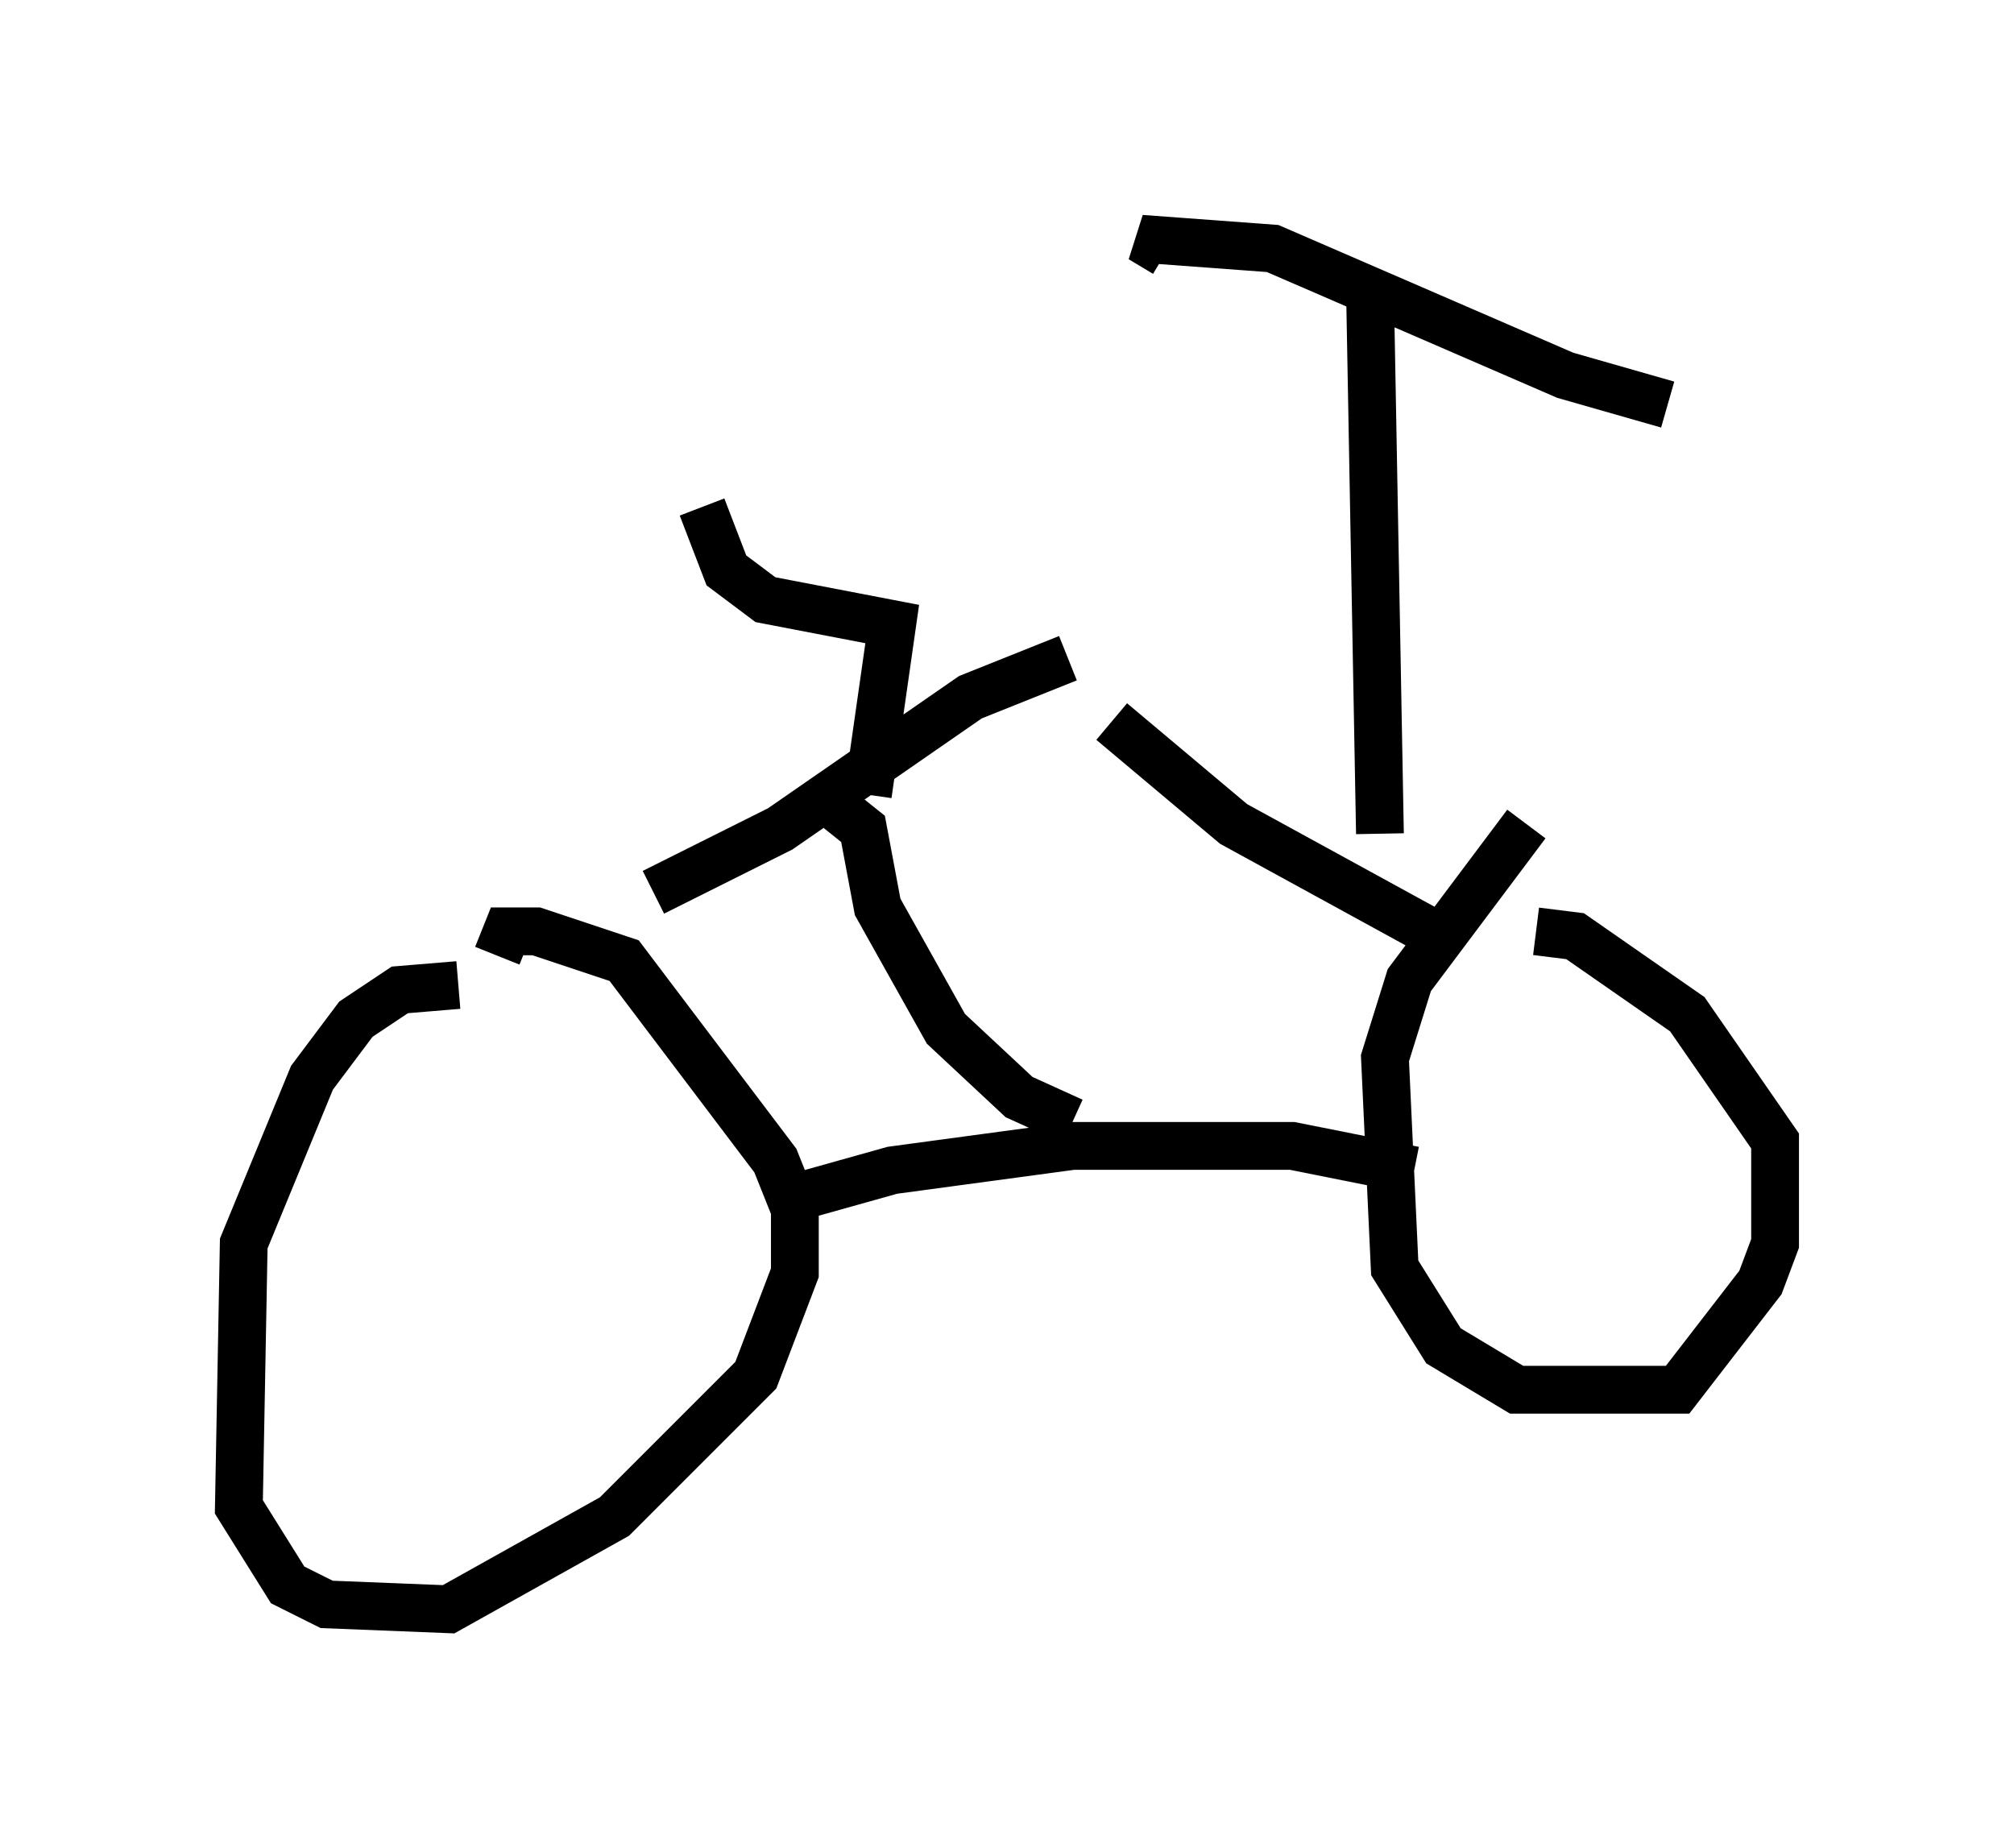 <?xml version="1.0" encoding="utf-8" ?>
<svg baseProfile="full" height="38.686" version="1.1" width="42.157" xmlns="http://www.w3.org/2000/svg" xmlns:ev="http://www.w3.org/2001/xml-events" xmlns:xlink="http://www.w3.org/1999/xlink"><defs /><rect fill="white" height="38.686" width="42.157" x="0" y="0" /><path d="M10.513, 21.436 m-0.919, -0.817 l-1.225, 0.102 -0.919, 0.613 l-0.919, 1.225 -1.429, 3.471 l-0.102, 5.513 1.021, 1.633 l0.817, 0.408 2.552, 0.102 l3.471, -1.94 2.96, -2.96 l0.817, -2.144 0.0, -1.327 l-0.408, -1.021 -3.165, -4.185 l-1.838, -0.613 -0.613, 0.0 l-0.204, 0.51 m5.717, 5.206 l2.552, -0.715 3.777, -0.51 l4.594, 0.0 2.552, 0.51 m-15.925, -5.819 l2.654, -1.327 3.981, -2.756 l2.042, -0.817 m9.596, 3.471 l-2.45, 3.267 -0.51, 1.633 l0.204, 4.39 1.021, 1.633 l1.531, 0.919 3.369, 0.0 l1.735, -2.246 0.306, -0.817 l0.0, -2.144 -1.838, -2.654 l-2.348, -1.633 -0.817, -0.102 m-14.598, -2.552 l0.51, 0.408 0.306, 1.633 l1.429, 2.552 1.531, 1.429 l1.123, 0.51 m7.656, -3.879 l-4.288, -2.348 -2.552, -2.144 m5.615, 2.348 l-0.204, -11.127 m-4.288, -1.021 l-0.51, -0.306 2.756, 0.204 l6.125, 2.654 2.144, 0.613 m-16.742, 8.167 l0.51, -3.573 -2.654, -0.51 l-0.817, -0.613 -0.51, -1.327 " fill="none" stroke="black" stroke-width="1" /></svg>